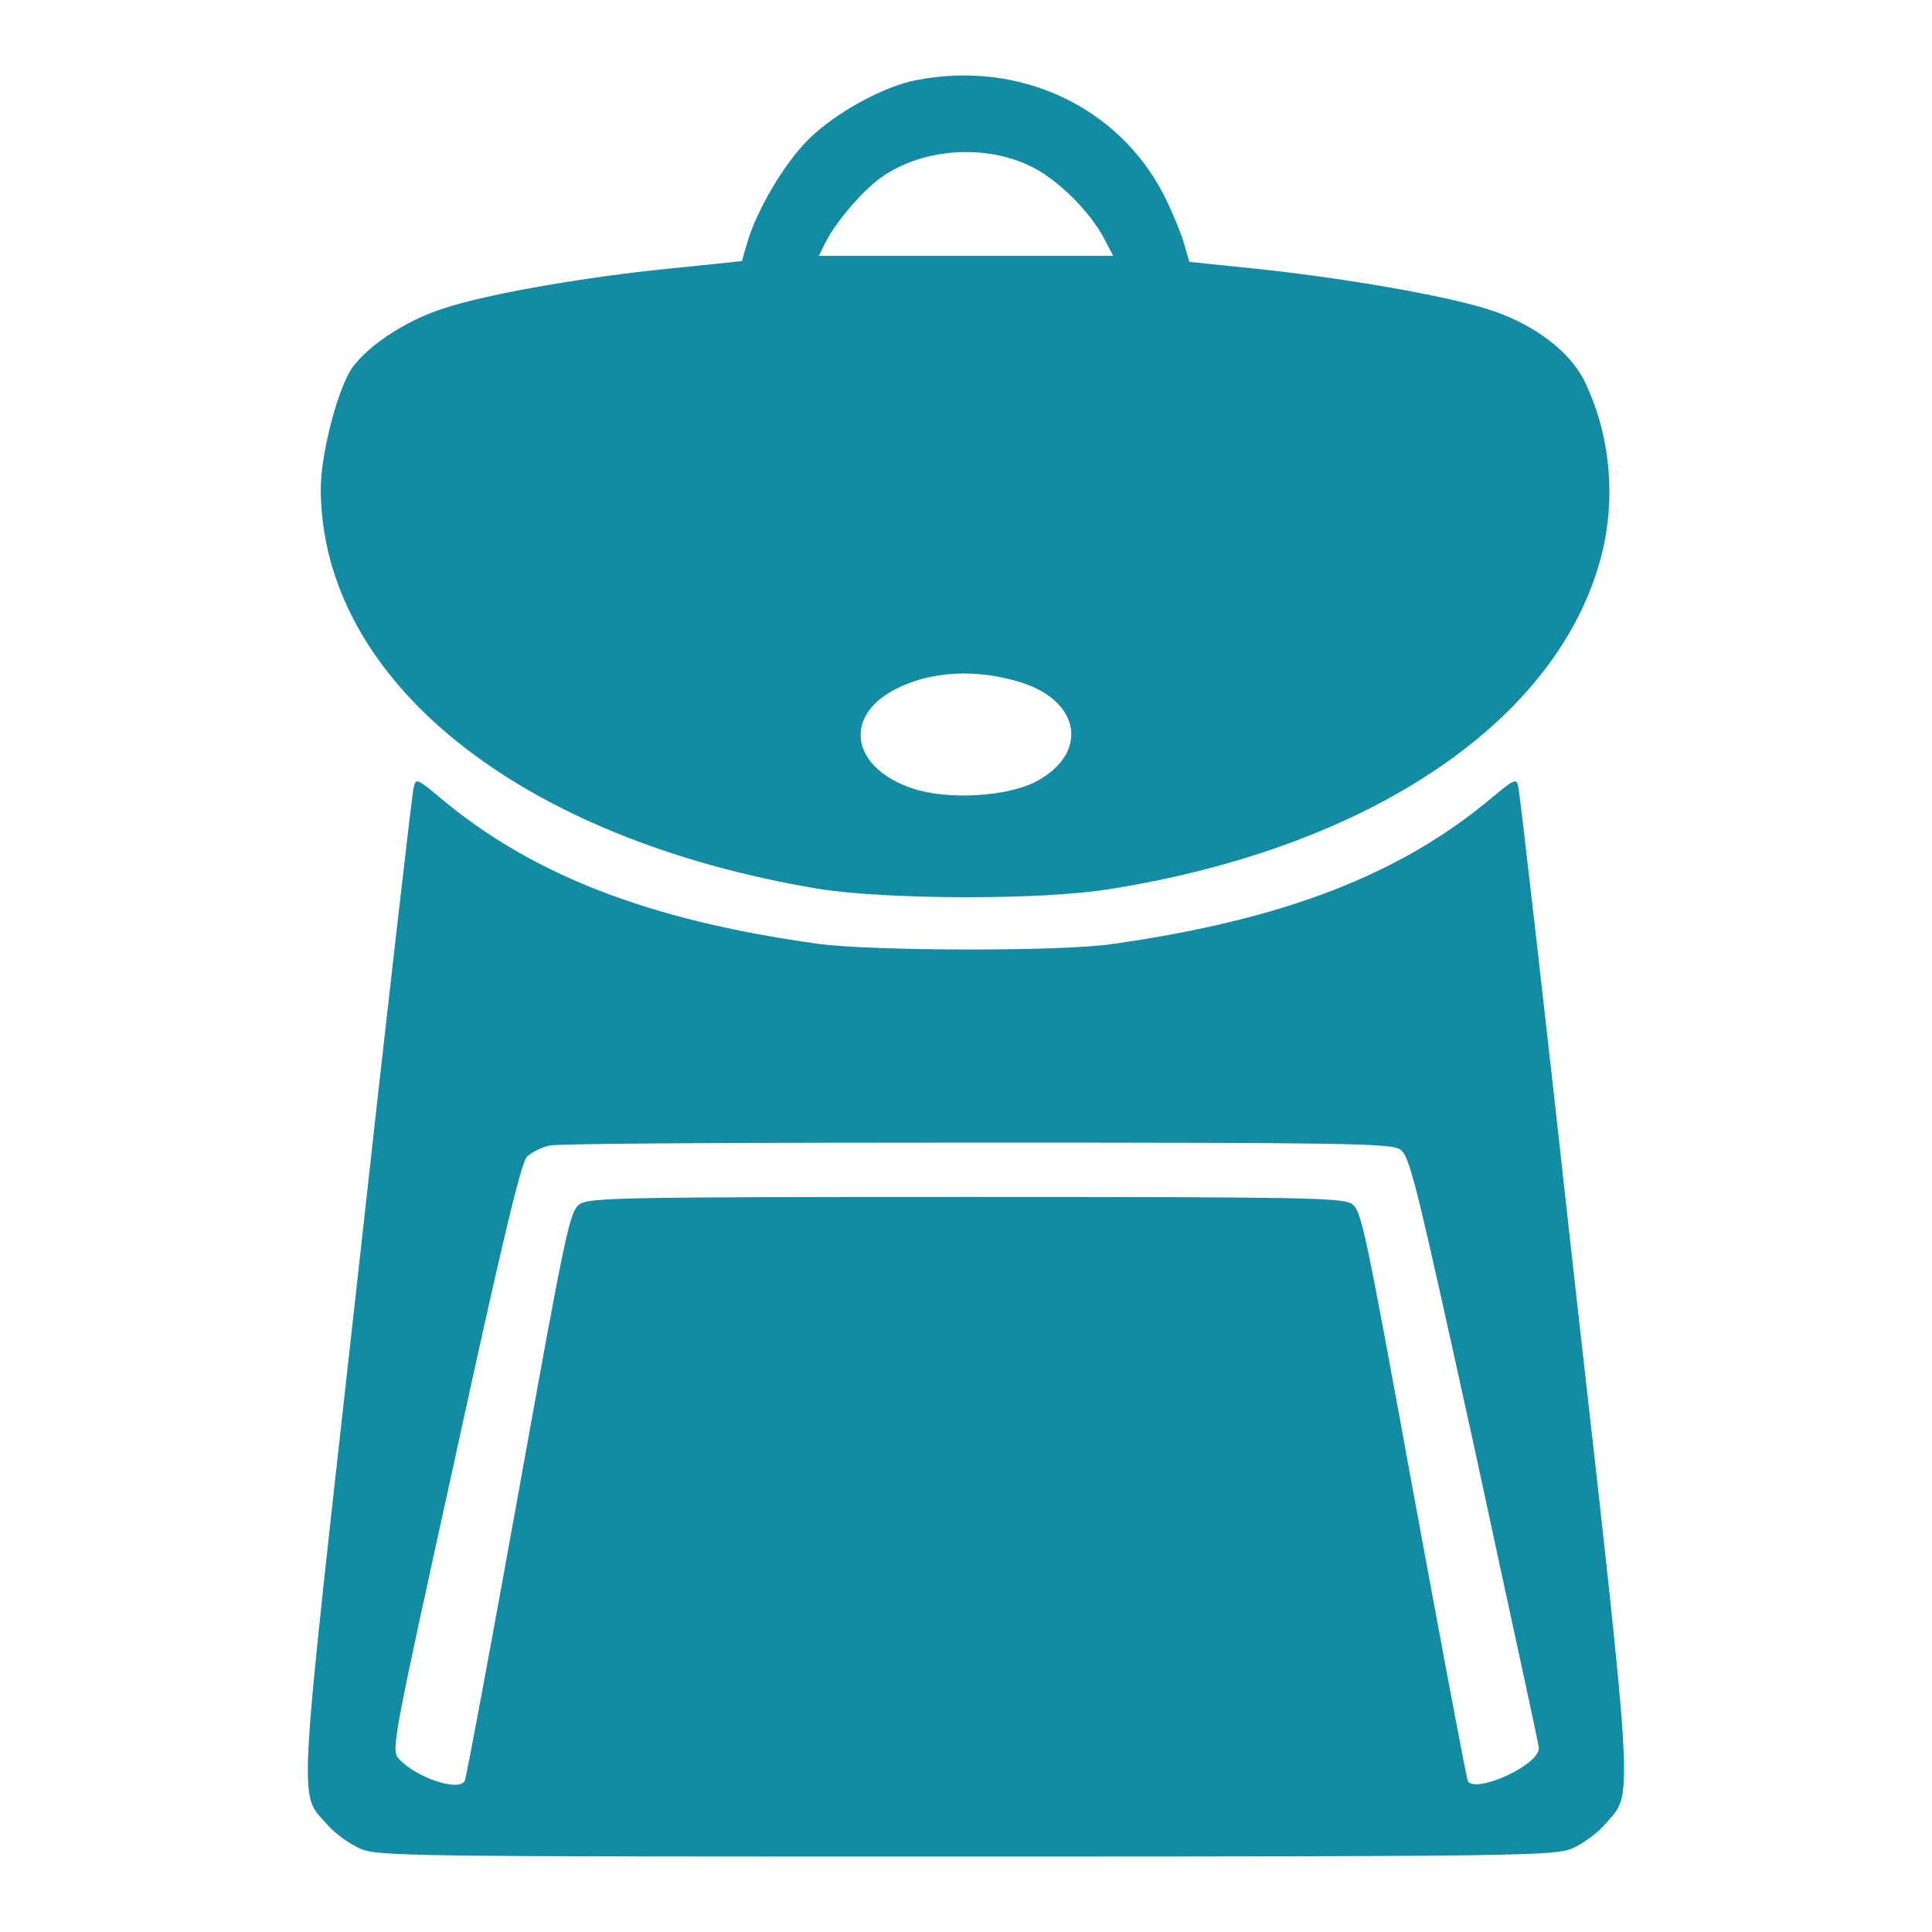 <!--?xml version="1.0" encoding="utf-8"?-->
<!-- Svg Vector Icons : http://www.onlinewebfonts.com/icon -->

<svg version="1.1" xmlns="http://www.w3.org/2000/svg" xmlns:xlink="http://www.w3.org/1999/xlink" x="0px" y="0px" viewBox="0 0 256 256" enable-background="new 0 0 256 256" xml:space="preserve">
<g><g><g><path fill="#138ca3" data-title="Layer 0" xs="0" d="M121.5,10.6c-4.4,0.8-10.9,4.4-14.4,7.9c-3.3,3.3-6.9,9.5-8.1,13.7l-0.7,2.4l-9.7,1c-11,1.1-23.8,3.3-29.6,5.2c-5.3,1.6-11.1,5.5-12.8,8.7c-1.8,3.4-3.7,11-3.7,15.3c0.1,25.4,26.3,46.4,66.1,53c9,1.4,29.4,1.5,38.5,0c34.6-5.5,59.5-22.4,65.1-44.2c2-7.8,1.1-16.3-2.3-23.2c-2-4-7-7.7-13-9.5c-5.8-1.8-18.6-4-29.6-5.2l-9.7-1l-0.7-2.4c-0.4-1.4-1.6-4.3-2.7-6.5C148.1,14,135,8,121.5,10.6z M136.5,22c3.6,1.7,7.9,6,9.8,9.6l1.2,2.3H128h-19.5l0.9-1.8c1.3-2.6,4.7-6.6,7.1-8.4C121.9,19.7,130.3,19,136.5,22z M135.2,90.4c8.1,2.5,9.1,9.5,2,13.2c-3.9,2-11.7,2.4-16.2,0.9c-8.2-2.7-9.4-9.6-2.3-13.2C123.3,88.9,129.4,88.6,135.2,90.4z"/><path fill="#138ca3" data-title="Layer 1" xs="1" d="M54.8,104.4c-0.2,0.8-3.6,30.3-7.5,65.7c-7.9,71-7.8,67.3-4,71.6c1,1.2,3,2.6,4.3,3.2c2.3,1.1,6.2,1.1,80.4,1.1c74.2,0,78.1-0.1,80.4-1.1c1.3-0.6,3.3-2,4.3-3.2c3.7-4.3,4-0.6-4-71.5c-3.9-35.4-7.3-65-7.5-65.8c-0.2-1.3-0.4-1.3-3.4,1.2c-12.2,10.3-27.8,16.3-50.5,19.5c-6.9,1-31.5,0.9-38.6,0c-22.7-3.1-38.3-9.2-50.5-19.5C55.2,103.1,55.1,103.1,54.8,104.4z M185.5,152.3c1.3,0.8,2.1,4.2,9.9,39.7c4.6,21.4,8.5,39.1,8.5,39.6c0.1,2.3-8.4,6.1-9.4,4.4c-0.2-0.4-3.4-17.5-7.2-38.1c-6.5-35.6-6.9-37.5-8.2-38.4c-1.4-0.8-6.4-0.9-51.1-0.9c-44.8,0-49.7,0.1-51.1,0.9c-1.4,0.9-1.8,2.7-8.2,38.3c-3.7,20.5-6.9,37.7-7.1,38.1c-0.6,1.6-6.4-0.3-8.7-2.8c-1.1-1.2-1-1.7,7.4-39.9c6-27.6,8.7-39,9.5-39.9c0.6-0.6,2-1.3,3-1.5c1.1-0.3,26.6-0.4,56.6-0.4C178.2,151.4,184.3,151.5,185.5,152.3z"/></g></g></g>
</svg>
